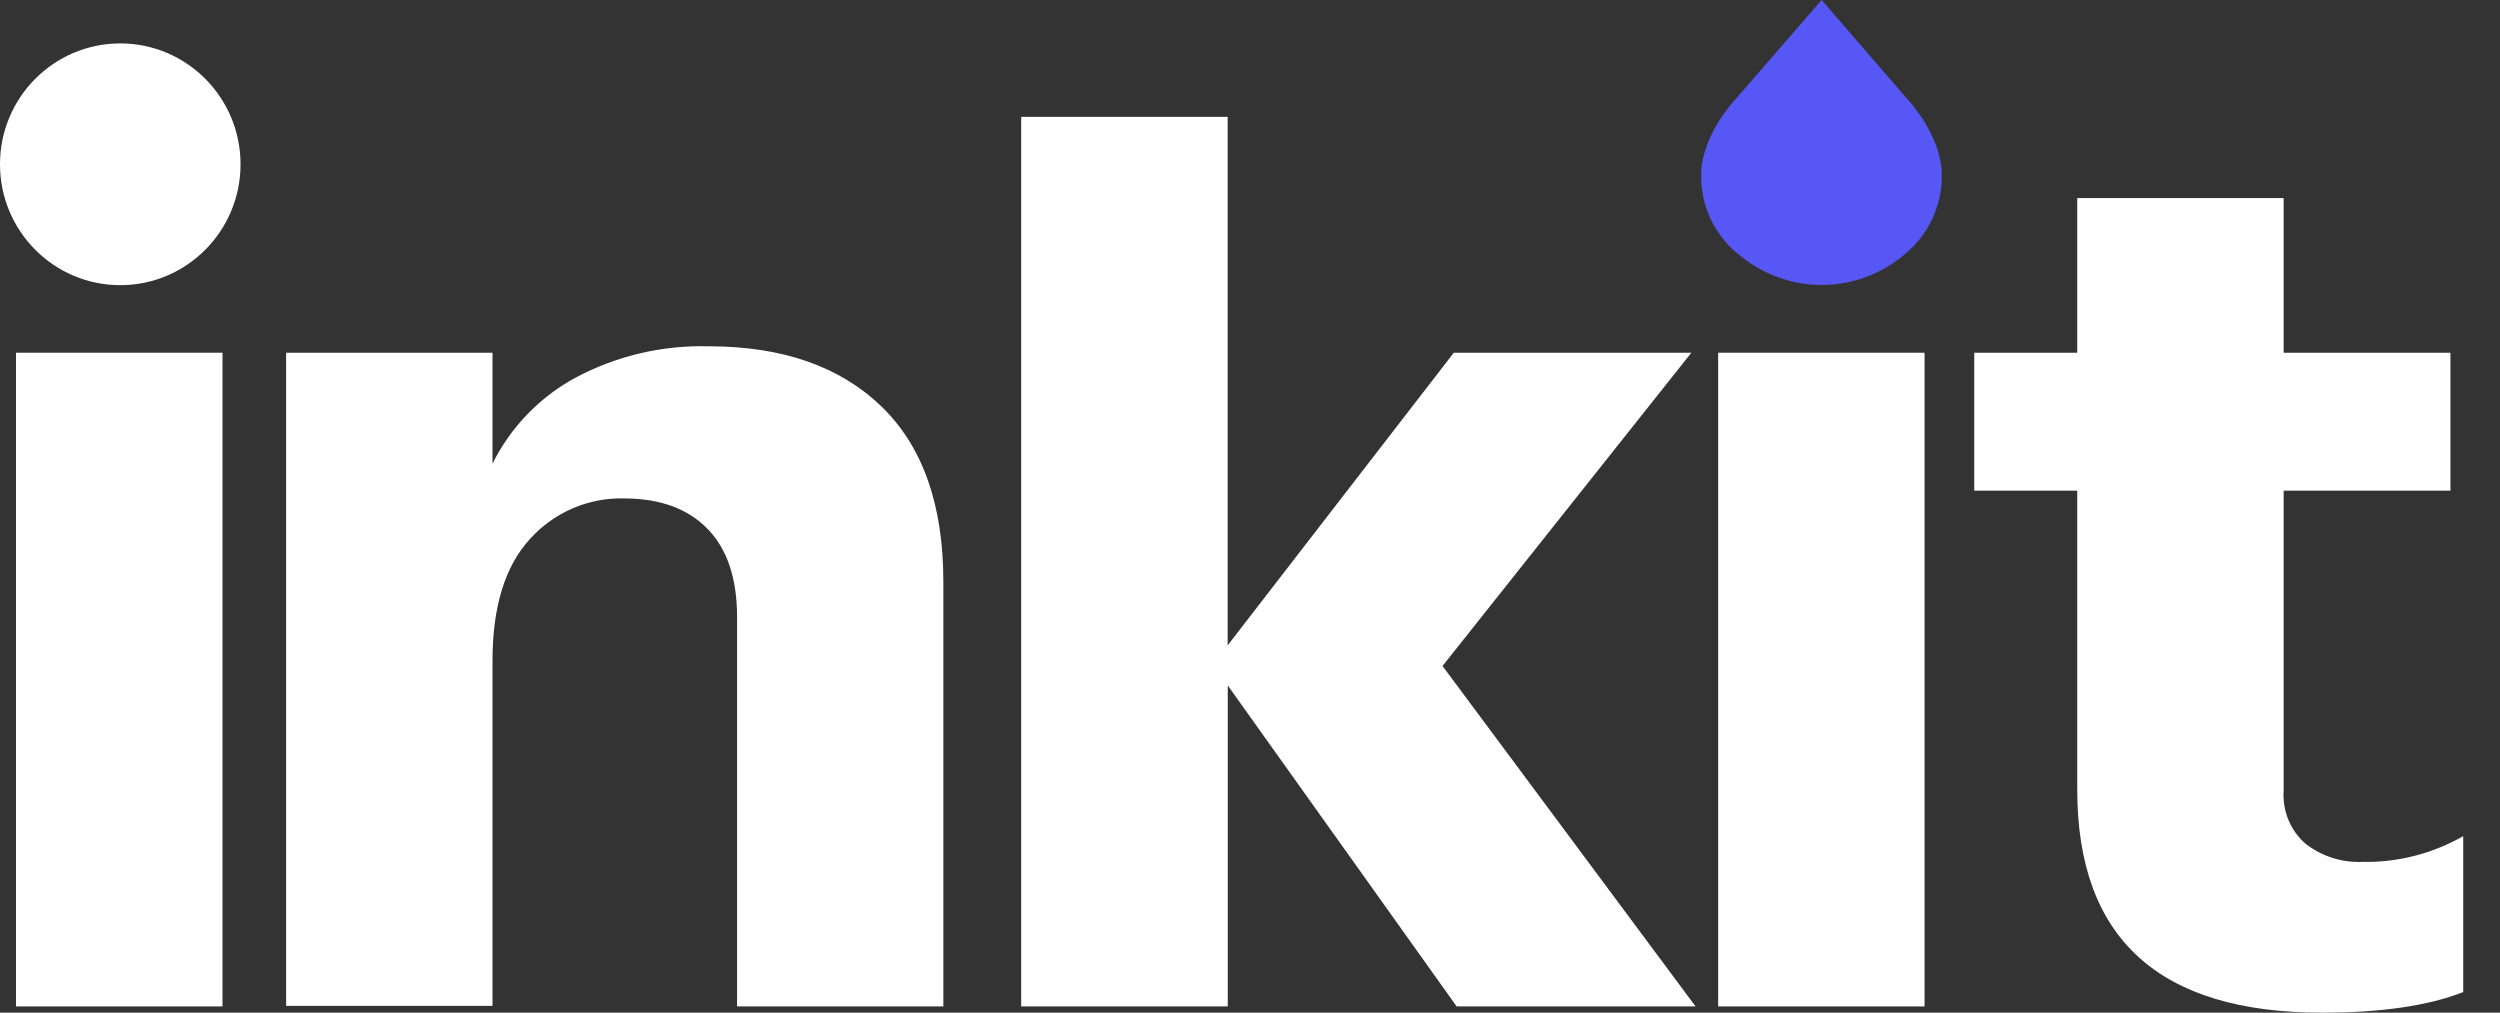 <svg width="79" height="32" viewBox="0 0 79 32" fill="none" xmlns="http://www.w3.org/2000/svg">
<rect x="0" y="0" width="79" height="32" fill="#333333" stroke="none"/>
<path d="M3.8 9.011C5.899 9.011 7.601 7.301 7.601 5.191C7.601 3.082 5.899 1.372 3.8 1.372C1.702 1.372 0 3.082 0 5.191C0 7.301 1.702 9.011 3.8 9.011Z" fill="white"/>
<path d="M54.873 7.987C54.52 7.687 54.237 7.312 54.043 6.89C53.85 6.467 53.752 6.008 53.755 5.543C53.755 4.246 54.873 3.099 54.873 3.099L57.564 0L60.243 3.099C60.243 3.099 61.361 4.246 61.361 5.543C61.364 6.008 61.265 6.467 61.072 6.889C60.878 7.312 60.596 7.686 60.243 7.987C59.503 8.643 58.55 9.005 57.564 9.005C56.577 9.005 55.625 8.643 54.885 7.987H54.873Z" fill="#5757F5"/>
<path d="M0.506 31.803V11.146H7.031V31.803H0.506Z" fill="white"/>
<path d="M15.563 11.146V14.651C16.137 13.499 17.049 12.552 18.176 11.94C19.473 11.246 20.927 10.903 22.396 10.943C24.716 10.943 26.533 11.574 27.845 12.836C29.157 14.098 29.812 15.952 29.81 18.397V31.803H23.291V19.497C23.291 18.273 22.978 17.343 22.354 16.707C21.727 16.068 20.847 15.75 19.716 15.75C19.159 15.736 18.605 15.844 18.093 16.065C17.581 16.286 17.122 16.616 16.748 17.031C15.958 17.89 15.563 19.173 15.563 20.881V31.785H9.041V11.146H15.563Z" fill="white"/>
<path d="M53.58 31.803H46.03L38.797 21.66V31.803H32.269V3.692H38.794V20.393L45.94 11.146H53.447L45.584 21.045L53.58 31.803Z" fill="white"/>
<path d="M54.294 31.803V11.146H60.816V31.803H54.294Z" fill="white"/>
<path d="M72.163 15.505V24.994C72.143 25.307 72.195 25.621 72.315 25.91C72.435 26.2 72.62 26.458 72.856 26.663C73.373 27.063 74.013 27.266 74.665 27.236C75.776 27.256 76.872 26.974 77.838 26.421V31.349C76.735 31.783 75.245 32 73.369 32C68.219 32 65.643 29.652 65.641 24.955V15.505H62.386V11.146H65.641V6.258H72.163V11.146H77.434V15.505H72.163Z" fill="white"/>
</svg>